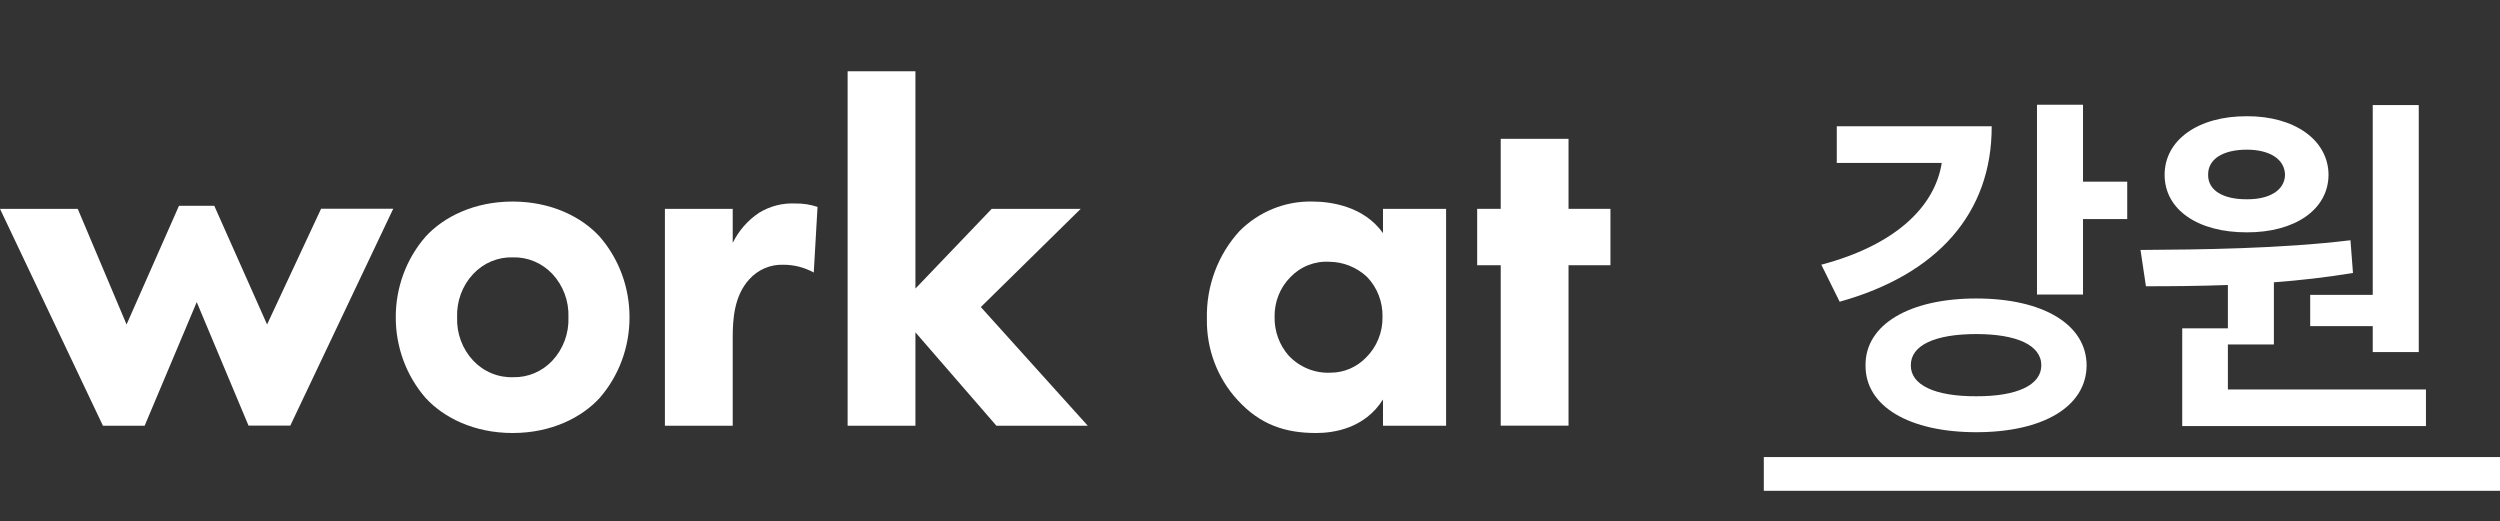 <svg width="163" height="34" viewBox="0 0 163 34" fill="none" xmlns="http://www.w3.org/2000/svg">
<rect x="0" y="0" width="163" height="34" fill="#333333" stroke="none"/>
<path d="M9.431 27.757H6.711L0 13.617H5.069L8.252 21.155L11.669 13.42H13.972L17.413 21.155L20.935 13.611H25.638L18.927 27.751H16.204L12.827 19.697L9.431 27.757Z" fill="white"/>
<path d="M39.094 25.95C37.931 27.218 35.953 28.232 33.424 28.232C30.894 28.232 28.917 27.218 27.753 25.95C26.494 24.505 25.799 22.629 25.804 20.685C25.799 18.742 26.494 16.867 27.753 15.423C28.917 14.155 30.894 13.141 33.424 13.141C35.953 13.141 37.931 14.155 39.094 15.423C40.354 16.867 41.048 18.742 41.044 20.685C41.049 22.629 40.354 24.505 39.094 25.95V25.95ZM30.857 17.858C30.505 18.231 30.231 18.674 30.05 19.16C29.869 19.646 29.785 20.165 29.804 20.685C29.785 21.206 29.868 21.725 30.049 22.212C30.23 22.699 30.505 23.142 30.857 23.516C31.195 23.873 31.602 24.154 32.052 24.339C32.501 24.525 32.983 24.611 33.467 24.593C33.94 24.604 34.41 24.514 34.848 24.329C35.286 24.143 35.682 23.866 36.012 23.516C36.363 23.141 36.637 22.698 36.817 22.211C36.998 21.725 37.081 21.206 37.062 20.685C37.081 20.165 36.997 19.646 36.817 19.161C36.636 18.675 36.362 18.232 36.012 17.858C35.677 17.504 35.276 17.225 34.832 17.04C34.388 16.854 33.912 16.766 33.433 16.78C32.955 16.765 32.479 16.854 32.035 17.039C31.592 17.225 31.191 17.503 30.857 17.858Z" fill="white"/>
<path d="M43.352 13.617H47.773V15.836C48.169 15.034 48.763 14.356 49.496 13.87C50.21 13.435 51.032 13.226 51.86 13.268C52.349 13.259 52.837 13.334 53.303 13.49L53.057 17.769C52.443 17.431 51.757 17.257 51.062 17.262C50.649 17.248 50.238 17.326 49.856 17.489C49.475 17.654 49.132 17.9 48.851 18.213C47.866 19.291 47.773 20.812 47.773 22.017V27.757H43.352V13.617Z" fill="white"/>
<path d="M59.686 4.646V18.815L64.659 13.617H70.462L63.95 20.02L70.922 27.757H64.966L59.686 21.668V27.757H55.265V4.646H59.686Z" fill="white"/>
<path d="M90.171 13.616H94.285V27.757H90.171V26.045C88.973 27.947 86.947 28.232 85.811 28.232C83.846 28.232 82.189 27.725 80.684 26.077C79.371 24.651 78.654 22.748 78.689 20.78C78.641 18.665 79.402 16.615 80.807 15.075C81.436 14.442 82.18 13.945 82.998 13.613C83.815 13.281 84.688 13.12 85.566 13.141C86.732 13.141 88.912 13.426 90.171 15.201V13.616ZM84.117 18.086C83.789 18.421 83.53 18.821 83.356 19.262C83.182 19.704 83.096 20.177 83.103 20.653C83.084 21.589 83.414 22.497 84.024 23.189C84.379 23.564 84.806 23.856 85.278 24.047C85.75 24.239 86.256 24.324 86.763 24.299C87.627 24.297 88.455 23.943 89.066 23.313C89.413 22.97 89.689 22.556 89.874 22.098C90.059 21.64 90.149 21.146 90.14 20.65C90.149 20.169 90.064 19.691 89.89 19.244C89.716 18.797 89.456 18.392 89.127 18.051C88.453 17.423 87.579 17.074 86.671 17.068C86.199 17.04 85.728 17.116 85.287 17.291C84.846 17.467 84.447 17.738 84.117 18.086V18.086Z" fill="white"/>
<path d="M102.268 17.293V27.753H97.847V17.293H96.312V13.616H97.847V9.052H102.268V13.616H105.001V17.293H102.268Z" fill="white"/>
<path d="M135.812 6.828H132.812V19.203H135.812V14.281H138.695V11.844H135.812V6.828ZM118.75 17.258L119.945 19.672C126.297 17.902 129.871 13.918 129.859 8.234H119.758V10.625H126.602C126.133 13.578 123.449 16.016 118.75 17.258ZM121.633 23.82C121.609 26.516 124.516 28.18 128.852 28.18C133.199 28.18 136.035 26.516 136.047 23.82C136.035 21.148 133.199 19.461 128.852 19.461C124.516 19.461 121.609 21.148 121.633 23.82ZM124.586 23.82C124.574 22.508 126.168 21.781 128.852 21.781C131.5 21.781 133.094 22.508 133.094 23.82C133.094 25.109 131.5 25.848 128.852 25.836C126.168 25.848 124.574 25.109 124.586 23.82ZM157.703 6.852H154.703V19.227H150.625V21.266H154.703V22.953H157.703V6.852ZM139.562 16.297L139.914 18.664C141.531 18.664 143.348 18.652 145.258 18.582V21.406H142.281V27.781H158.172V25.391H145.258V22.461H148.258V18.406C149.98 18.277 151.727 18.078 153.414 17.797L153.25 15.664C148.738 16.215 143.465 16.273 139.562 16.297ZM141.133 11.398C141.133 13.684 143.324 15.16 146.5 15.148C149.594 15.16 151.809 13.684 151.82 11.398C151.809 9.125 149.594 7.566 146.5 7.578C143.324 7.566 141.133 9.125 141.133 11.398ZM143.969 11.398C143.957 10.344 144.977 9.758 146.5 9.758C147.93 9.758 148.961 10.344 148.984 11.398C148.961 12.43 147.93 13.004 146.5 12.992C144.977 13.004 143.957 12.43 143.969 11.398Z" fill="white"/>
<line x1="115" y1="30.9" x2="163" y2="30.9" stroke="white" stroke-width="2.2"/>
</svg>
